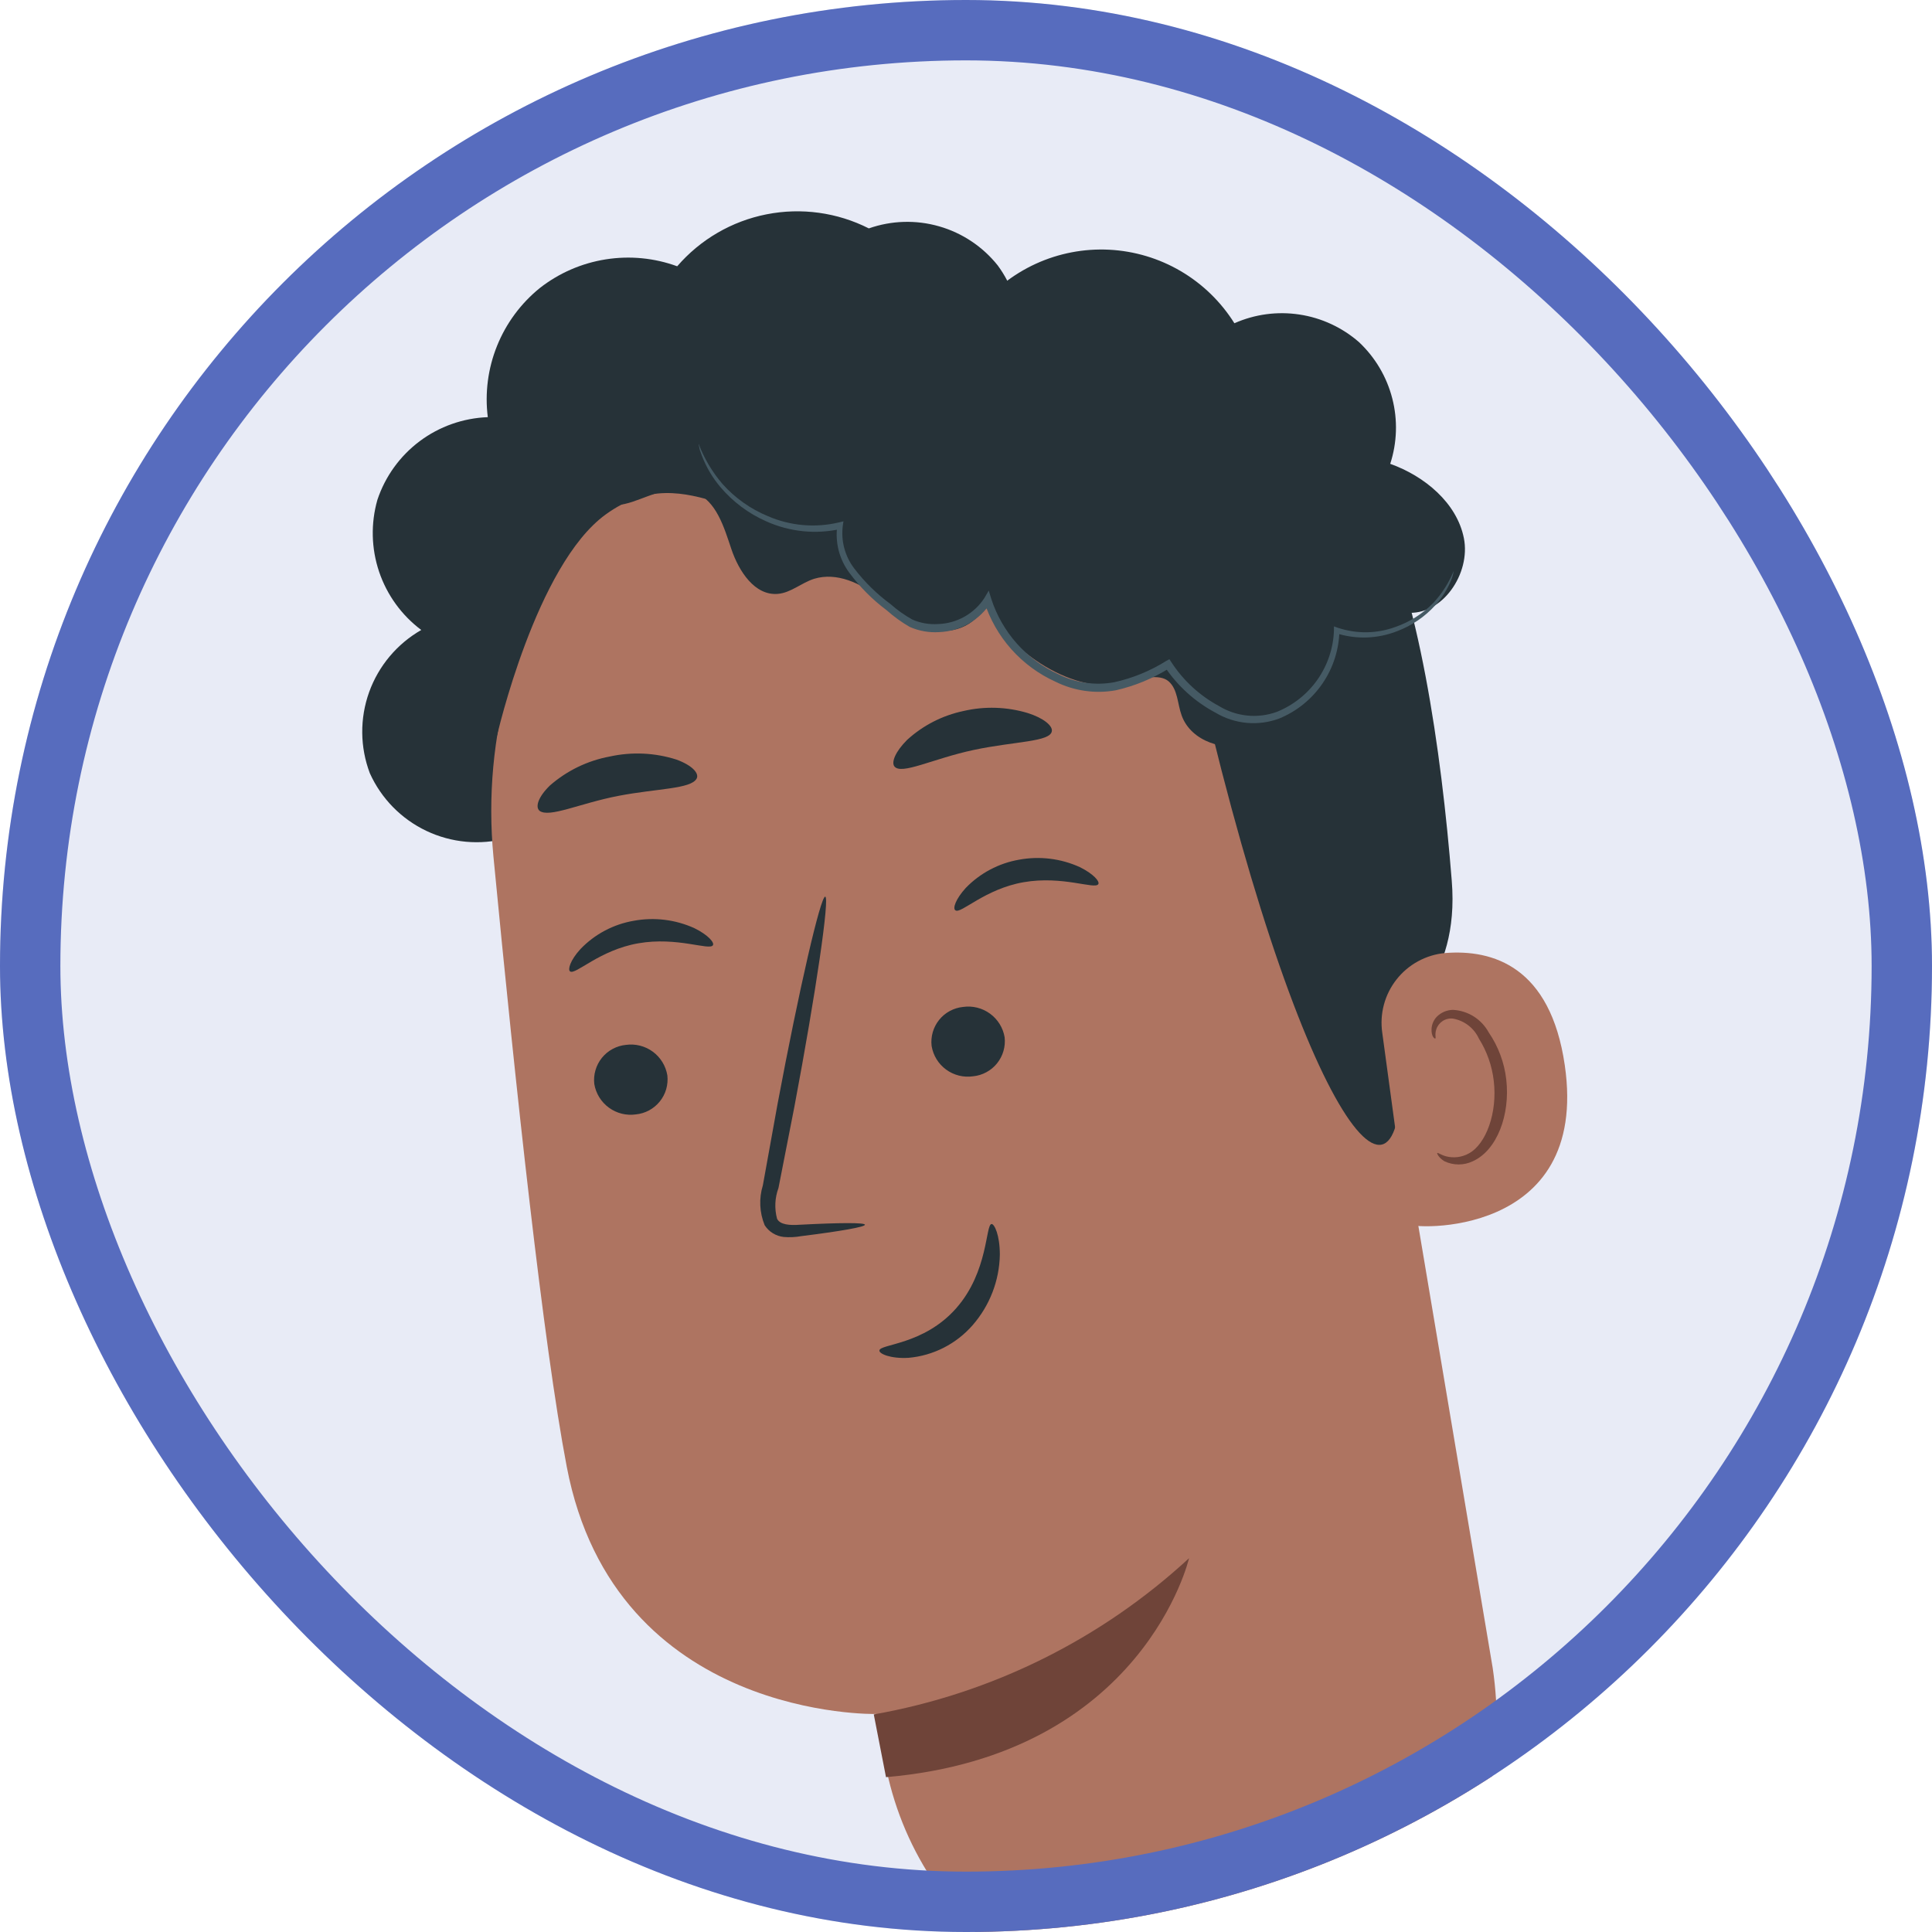 <svg width="64" height="64" viewBox="0 0 64 64" fill="none" xmlns="http://www.w3.org/2000/svg">
<g clip-path="url(#clip0_5282_69313)">
<rect width="64" height="64" rx="32" fill="#E8EBF6"/>
<path d="M16.788 27.769C15.899 28.006 14.955 27.919 14.124 27.524C13.293 27.129 12.629 26.452 12.251 25.613C11.924 24.749 11.916 23.797 12.228 22.927C12.541 22.058 13.153 21.328 13.955 20.869C13.305 20.382 12.818 19.709 12.558 18.939C12.299 18.169 12.279 17.339 12.502 16.557C12.76 15.783 13.248 15.106 13.902 14.616C14.555 14.127 15.343 13.849 16.159 13.819C16.058 13.018 16.164 12.205 16.466 11.456C16.768 10.707 17.256 10.048 17.883 9.541C18.518 9.044 19.269 8.718 20.065 8.592C20.861 8.466 21.676 8.544 22.433 8.821C23.199 7.933 24.24 7.327 25.391 7.1C26.541 6.872 27.735 7.036 28.781 7.566C29.532 7.302 30.346 7.278 31.111 7.498C31.875 7.717 32.553 8.169 33.05 8.791C33.522 9.431 33.783 10.203 33.798 10.998C33.813 11.794 33.58 12.575 33.132 13.232" fill="#263238"/>
<path d="M30.215 11.041L29.4 11.183C25.462 11.886 21.933 14.044 19.514 17.23C17.096 20.416 15.965 24.395 16.346 28.377C17.084 36.057 17.998 44.535 18.774 48.585C20.374 56.977 29.02 56.778 29.02 56.778L29.322 58.4C29.576 59.763 30.096 61.063 30.853 62.224C31.61 63.386 32.59 64.386 33.736 65.168C34.881 65.949 36.17 66.497 37.528 66.778C38.885 67.06 40.285 67.07 41.647 66.809C47.184 65.744 50.272 60.832 49.448 55.256L44.644 26.691C43.842 17.825 39.055 9.985 30.215 11.041Z" fill="#AE7461"/>
<path d="M28.945 56.792C32.85 56.103 36.475 54.307 39.389 51.617C39.389 51.617 37.876 58.133 29.35 58.871L28.945 56.792Z" fill="#6F4439"/>
<path d="M19.687 35.911C19.74 36.225 19.914 36.505 20.171 36.693C20.428 36.881 20.748 36.961 21.063 36.916C21.217 36.901 21.366 36.855 21.503 36.782C21.639 36.708 21.759 36.608 21.856 36.488C21.953 36.368 22.026 36.229 22.069 36.08C22.111 35.932 22.124 35.776 22.107 35.622C22.054 35.309 21.882 35.028 21.626 34.839C21.37 34.651 21.05 34.569 20.735 34.613C20.581 34.628 20.43 34.674 20.294 34.748C20.157 34.821 20.036 34.921 19.939 35.042C19.841 35.163 19.769 35.302 19.726 35.451C19.682 35.6 19.669 35.757 19.687 35.911Z" fill="#263238"/>
<path d="M18.885 32.179C19.062 32.308 19.855 31.472 21.145 31.248C22.434 31.023 23.503 31.498 23.616 31.312C23.672 31.23 23.469 30.976 23.003 30.747C22.374 30.462 21.673 30.376 20.994 30.502C20.321 30.617 19.703 30.945 19.23 31.437C18.885 31.812 18.803 32.123 18.885 32.179Z" fill="#263238"/>
<path d="M30.861 34.65C30.913 34.963 31.085 35.244 31.341 35.431C31.598 35.619 31.917 35.699 32.232 35.654C32.386 35.639 32.536 35.594 32.672 35.52C32.809 35.447 32.929 35.347 33.027 35.227C33.124 35.106 33.197 34.968 33.24 34.819C33.284 34.671 33.297 34.515 33.28 34.361C33.227 34.047 33.053 33.766 32.796 33.579C32.539 33.391 32.219 33.311 31.904 33.356C31.75 33.371 31.601 33.417 31.465 33.49C31.328 33.563 31.208 33.663 31.111 33.784C31.014 33.904 30.942 34.043 30.899 34.191C30.856 34.34 30.843 34.496 30.861 34.65Z" fill="#263238"/>
<path d="M31.651 30.156C31.828 30.285 32.621 29.448 33.911 29.224C35.2 29 36.27 29.474 36.382 29.289C36.438 29.207 36.235 28.953 35.769 28.724C35.14 28.438 34.439 28.353 33.76 28.478C33.086 28.595 32.467 28.923 31.992 29.414C31.651 29.789 31.552 30.1 31.651 30.156Z" fill="#263238"/>
<path d="M28.652 40.571C28.652 40.497 27.815 40.502 26.496 40.571C26.159 40.596 25.836 40.571 25.741 40.372C25.651 40.036 25.667 39.681 25.788 39.354C25.956 38.492 26.129 37.604 26.314 36.668C27.035 32.847 27.487 29.729 27.337 29.703C27.186 29.677 26.474 32.748 25.758 36.569C25.586 37.509 25.426 38.406 25.271 39.264C25.137 39.699 25.158 40.167 25.331 40.588C25.401 40.695 25.493 40.786 25.602 40.853C25.711 40.92 25.834 40.962 25.961 40.976C26.152 40.992 26.345 40.984 26.534 40.95C27.845 40.786 28.656 40.644 28.652 40.571Z" fill="#263238"/>
<path d="M29.626 25.386C29.854 25.684 30.898 25.132 32.256 24.843C33.615 24.554 34.801 24.58 34.844 24.217C34.87 24.045 34.576 23.786 34.037 23.618C33.348 23.412 32.616 23.39 31.916 23.553C31.219 23.7 30.574 24.03 30.048 24.511C29.665 24.895 29.522 25.244 29.626 25.386Z" fill="#263238"/>
<path d="M17.873 26.859C18.197 27.101 19.21 26.609 20.491 26.363C21.772 26.117 22.893 26.139 23.078 25.79C23.165 25.621 22.94 25.358 22.414 25.164C21.698 24.934 20.933 24.899 20.198 25.061C19.462 25.198 18.777 25.53 18.214 26.023C17.822 26.406 17.727 26.734 17.873 26.859Z" fill="#263238"/>
<path d="M16.464 24.373C16.464 24.373 17.758 18.711 20.065 17.042C22.876 15.006 24.808 18.141 27.585 16.8C30.363 15.459 33.049 13.51 36.447 15.243C40.165 17.137 38.94 19.15 39.807 22.846C43.326 37.827 46.849 41.614 46.366 34.347C46.314 33.554 48.367 32.545 48.091 29.172C47.746 24.821 46.983 19.599 45.503 16.731C44.244 14.316 42.485 12.811 39.509 11.328C34.83 8.986 29.16 9.931 25.365 11.004C21.57 12.078 14.942 17.844 16.464 24.373Z" fill="#263238"/>
<path d="M45.789 34.21C45.744 33.9 45.763 33.583 45.844 33.28C45.925 32.977 46.067 32.694 46.261 32.447C46.455 32.2 46.697 31.995 46.972 31.845C47.248 31.694 47.551 31.601 47.863 31.571C49.459 31.442 51.36 32.024 51.835 35.284C52.676 41.063 46.699 40.718 46.66 40.549C46.621 40.381 46.121 36.634 45.789 34.21Z" fill="#AE7461"/>
<path d="M47.607 38.197C47.629 38.171 47.719 38.253 47.9 38.304C48.155 38.371 48.425 38.337 48.655 38.21C49.233 37.899 49.608 36.851 49.483 35.808C49.426 35.31 49.258 34.831 48.991 34.406C48.912 34.234 48.792 34.083 48.642 33.968C48.492 33.852 48.316 33.775 48.129 33.742C48.009 33.729 47.888 33.758 47.787 33.824C47.687 33.89 47.612 33.989 47.577 34.104C47.521 34.277 47.577 34.389 47.547 34.402C47.516 34.415 47.408 34.324 47.422 34.078C47.431 33.93 47.492 33.79 47.594 33.682C47.736 33.539 47.928 33.457 48.129 33.453C48.374 33.465 48.611 33.541 48.819 33.671C49.027 33.802 49.197 33.984 49.315 34.199C49.633 34.664 49.833 35.2 49.897 35.76C50.031 36.929 49.591 38.106 48.788 38.468C48.642 38.538 48.481 38.574 48.319 38.574C48.156 38.574 47.995 38.538 47.848 38.468C47.637 38.335 47.607 38.21 47.607 38.197Z" fill="#6F4439"/>
<path d="M43.694 23.093C43.038 23.736 42.344 24.387 41.46 24.65C40.576 24.913 39.455 24.568 39.144 23.701C39.002 23.313 39.019 22.839 38.713 22.571C38.407 22.304 37.773 22.477 37.303 22.61C35.664 23.089 33.379 21.588 32.663 20.023C32.499 20.372 32.209 20.645 31.851 20.788C31.493 20.932 31.094 20.934 30.735 20.795C30.145 20.562 29.601 20.228 29.127 19.807C28.518 19.32 27.721 18.945 26.97 19.173C26.539 19.311 26.203 19.635 25.767 19.673C25 19.738 24.473 18.919 24.228 18.19C23.982 17.461 23.736 16.603 23.024 16.31C22.313 16.017 21.636 16.392 20.959 16.62C20.282 16.849 19.355 16.845 19.057 16.189C18.994 16.013 18.967 15.825 18.979 15.639C18.991 15.452 19.041 15.269 19.126 15.102C19.469 14.323 20.065 13.683 20.817 13.285C21.569 12.887 22.433 12.754 23.27 12.907C23.384 11.9 23.793 10.949 24.446 10.174C25.099 9.399 25.968 8.836 26.942 8.554C27.915 8.273 28.951 8.286 29.917 8.593C30.883 8.899 31.736 9.485 32.369 10.277C32.883 9.615 33.549 9.088 34.31 8.739C35.072 8.39 35.906 8.23 36.742 8.272C37.579 8.315 38.393 8.558 39.115 8.982C39.837 9.406 40.446 9.998 40.891 10.708C41.567 10.408 42.314 10.308 43.045 10.419C43.776 10.529 44.461 10.847 45.018 11.333C45.555 11.838 45.938 12.485 46.121 13.199C46.305 13.913 46.281 14.664 46.053 15.365C47.191 15.771 48.261 16.659 48.493 17.828C48.726 18.996 47.778 20.415 46.574 20.294C46.883 20.722 47.019 21.251 46.955 21.775C46.89 22.299 46.63 22.779 46.226 23.119C45.822 23.459 45.305 23.634 44.777 23.608C44.25 23.582 43.752 23.358 43.383 22.981" fill="#263238"/>
<path d="M23.14 14.695C23.142 14.732 23.15 14.768 23.162 14.803C23.162 14.868 23.205 14.971 23.253 15.101C23.397 15.478 23.604 15.827 23.865 16.136C24.278 16.624 24.797 17.012 25.383 17.27C26.159 17.62 27.028 17.708 27.858 17.52L27.737 17.412C27.698 17.687 27.713 17.966 27.782 18.235C27.851 18.503 27.972 18.756 28.138 18.977C28.487 19.448 28.902 19.865 29.372 20.215C29.607 20.425 29.863 20.61 30.135 20.767C30.44 20.902 30.773 20.961 31.105 20.94C31.452 20.927 31.79 20.831 32.091 20.658C32.392 20.485 32.645 20.241 32.83 19.948L32.602 19.926C32.788 20.51 33.094 21.048 33.501 21.506C33.908 21.963 34.407 22.33 34.965 22.583C35.583 22.889 36.283 22.989 36.962 22.867C37.596 22.723 38.201 22.472 38.751 22.125L38.583 22.087C39.011 22.728 39.592 23.252 40.273 23.613C40.587 23.799 40.939 23.913 41.302 23.946C41.665 23.979 42.032 23.93 42.374 23.803C42.955 23.565 43.453 23.162 43.808 22.644C44.163 22.126 44.358 21.516 44.37 20.888L44.254 20.974C44.917 21.187 45.633 21.164 46.281 20.909C46.766 20.727 47.201 20.431 47.548 20.047C47.766 19.807 47.941 19.531 48.066 19.232C48.11 19.128 48.141 19.02 48.157 18.909C47.997 19.304 47.766 19.667 47.475 19.978C47.126 20.333 46.699 20.604 46.229 20.767C45.611 20.995 44.934 21.004 44.31 20.793L44.189 20.75V20.875C44.171 21.462 43.981 22.031 43.644 22.512C43.307 22.993 42.837 23.365 42.292 23.583C41.979 23.696 41.645 23.737 41.314 23.703C40.984 23.67 40.665 23.562 40.381 23.389C39.742 23.044 39.199 22.545 38.803 21.936L38.738 21.837L38.635 21.893C38.105 22.226 37.521 22.465 36.91 22.6C36.282 22.715 35.635 22.622 35.064 22.337C34.539 22.097 34.069 21.75 33.685 21.319C33.302 20.887 33.012 20.381 32.835 19.831L32.753 19.564L32.61 19.81C32.443 20.066 32.217 20.278 31.95 20.428C31.684 20.578 31.385 20.662 31.079 20.672C30.784 20.692 30.488 20.641 30.217 20.521C29.961 20.377 29.721 20.207 29.501 20.012C29.046 19.678 28.64 19.28 28.298 18.831C27.99 18.428 27.854 17.919 27.919 17.416L27.94 17.27L27.798 17.304C27.008 17.493 26.179 17.421 25.435 17.097C24.862 16.861 24.351 16.498 23.938 16.037C23.595 15.64 23.325 15.186 23.14 14.695Z" fill="#455A64"/>
<path d="M29.132 44.739C29.132 44.519 30.594 44.562 31.672 43.341C32.75 42.121 32.642 40.551 32.849 40.547C32.94 40.547 33.121 40.905 33.121 41.565C33.105 42.424 32.785 43.25 32.22 43.898C31.677 44.52 30.916 44.908 30.094 44.98C29.494 45.014 29.119 44.842 29.132 44.739Z" fill="#263238"/>
</g>
<rect x="1" y="1" width="62" height="62" rx="31" stroke="#576CBE" stroke-width="2"/>
<defs>
<clipPath id="clip0_5282_69313">
<rect width="64" height="64" rx="32" fill="white"/>
</clipPath>
</defs>
</svg>
